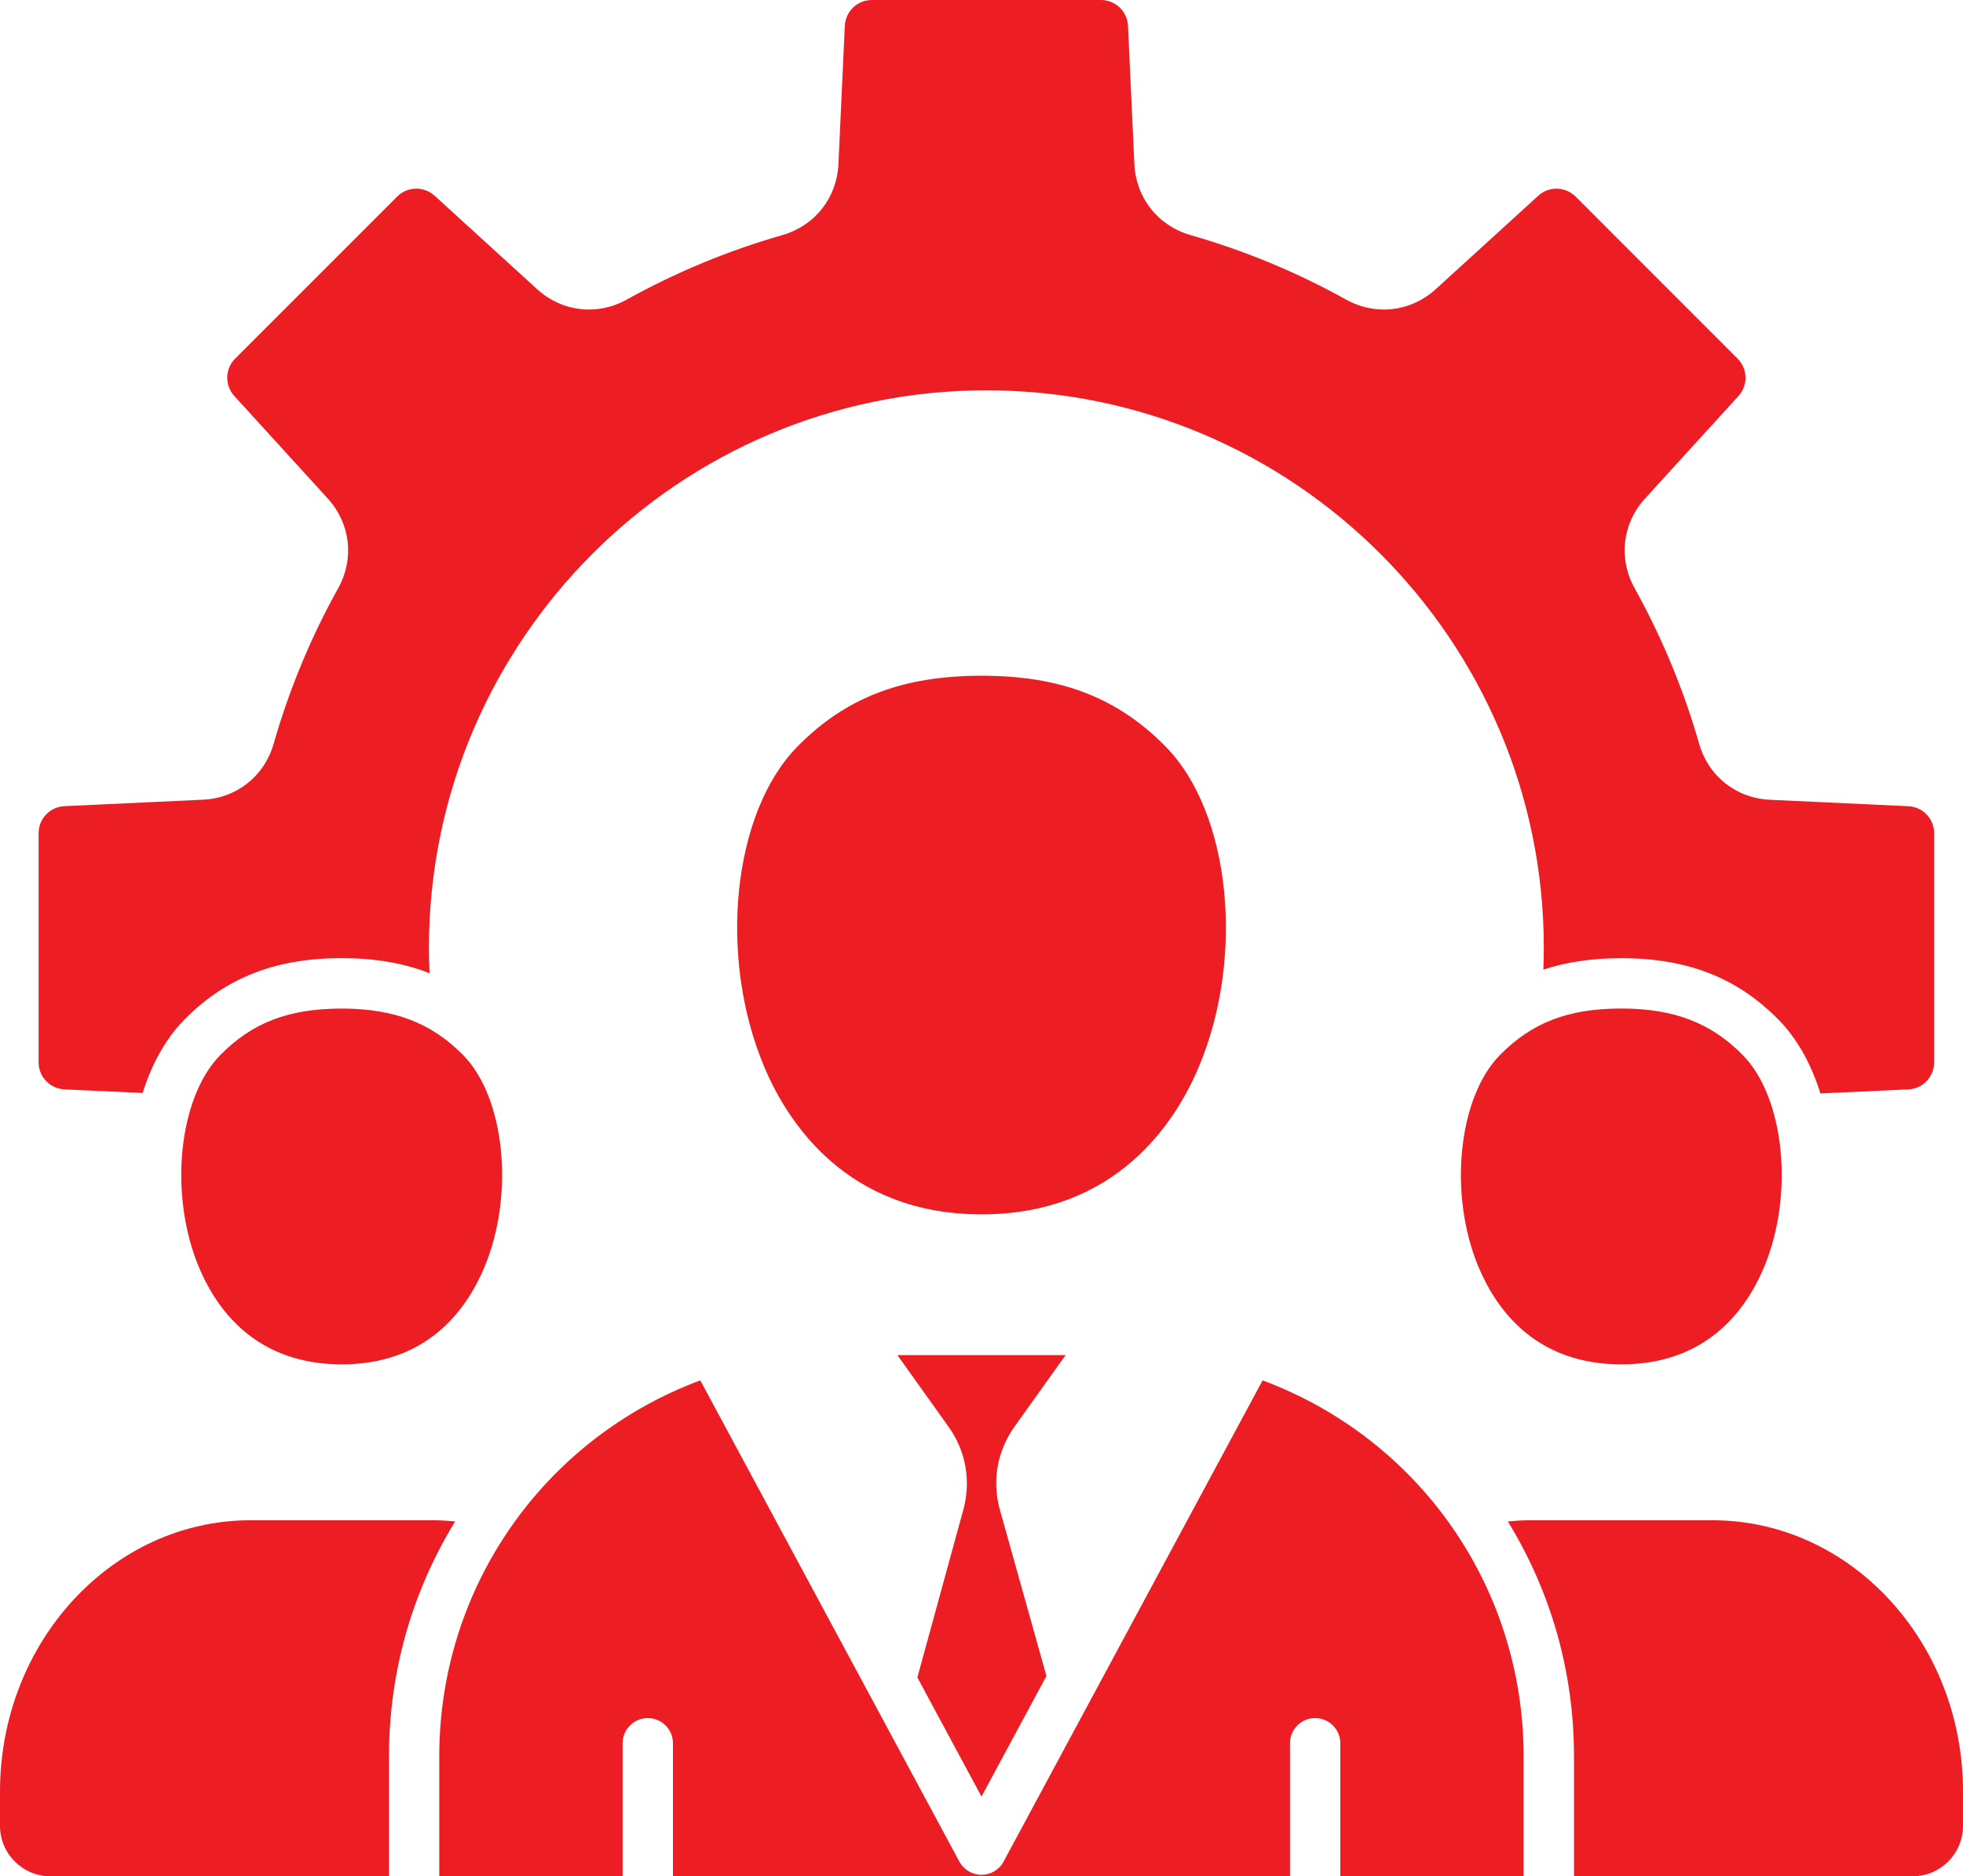 <?xml version="1.0" encoding="utf-8"?>
<svg width="33.82" height="32.323" viewBox="0 0 33.82 32.323" fill="none" xmlns="http://www.w3.org/2000/svg">
  <path d="M16.995 6.724C22.29 6.724 26.598 11.033 26.598 16.328C26.598 16.453 26.595 16.578 26.59 16.704C26.992 16.571 27.437 16.507 27.936 16.507C29.072 16.507 29.933 16.844 30.644 17.569C30.966 17.897 31.208 18.337 31.363 18.837C31.363 18.837 32.878 18.767 32.878 18.767C33.128 18.756 33.323 18.551 33.323 18.301C33.323 18.301 33.323 14.355 33.323 14.355C33.323 14.105 33.128 13.9 32.878 13.889C32.878 13.889 30.494 13.778 30.494 13.778C29.913 13.751 29.433 13.372 29.274 12.813C29.008 11.883 28.634 10.982 28.163 10.134C27.88 9.626 27.95 9.018 28.343 8.587C28.343 8.587 29.951 6.823 29.951 6.823C30.12 6.638 30.113 6.355 29.936 6.178C29.936 6.178 27.146 3.387 27.146 3.387C26.969 3.211 26.686 3.204 26.501 3.373C26.501 3.373 24.737 4.981 24.737 4.981C24.306 5.373 23.699 5.444 23.189 5.16C22.342 4.689 21.441 4.316 20.511 4.05C19.951 3.889 19.572 3.41 19.544 2.829C19.544 2.829 19.434 0.445 19.434 0.445C19.422 0.195 19.217 0 18.968 0C18.968 0 15.021 0 15.021 0C14.771 0 14.567 0.195 14.555 0.445C14.555 0.445 14.445 2.829 14.445 2.829C14.417 3.41 14.039 3.889 13.479 4.05C12.549 4.316 11.648 4.689 10.8 5.16C10.291 5.444 9.684 5.373 9.253 4.981C9.253 4.981 7.488 3.372 7.488 3.372C7.303 3.204 7.02 3.21 6.843 3.386C6.843 3.386 4.052 6.177 4.052 6.177C3.875 6.354 3.869 6.637 4.037 6.822C4.037 6.822 5.646 8.587 5.646 8.587C6.038 9.017 6.109 9.624 5.826 10.134C5.354 10.981 4.981 11.882 4.715 12.812C4.555 13.371 4.076 13.751 3.494 13.777C3.494 13.777 1.11 13.888 1.11 13.888C0.861 13.9 0.665 14.104 0.665 14.354C0.665 14.354 0.665 18.3 0.665 18.3C0.665 18.551 0.86 18.755 1.11 18.767C1.11 18.767 2.458 18.829 2.458 18.829C2.613 18.332 2.854 17.894 3.174 17.568C3.886 16.844 4.748 16.506 5.888 16.506C6.456 16.506 6.955 16.591 7.401 16.766C7.394 16.62 7.39 16.474 7.39 16.327C7.392 11.033 11.699 6.724 16.995 6.724C16.995 6.724 16.995 6.724 16.995 6.724ZM25.474 21.829C24.951 20.583 25.12 18.91 25.841 18.176C26.394 17.614 27.02 17.374 27.936 17.374C28.835 17.374 29.48 17.621 30.026 18.176C30.747 18.91 30.915 20.583 30.393 21.829C30.073 22.593 29.386 23.504 27.934 23.504C26.481 23.504 25.795 22.593 25.474 21.829C25.474 21.829 25.474 21.829 25.474 21.829ZM25.978 26.21C26.725 27.428 27.118 28.812 27.118 30.256C27.118 30.256 27.118 32.323 27.118 32.323C27.118 32.323 32.953 32.323 32.953 32.323C33.431 32.323 33.82 31.934 33.82 31.456C33.82 31.456 33.82 30.863 33.82 30.863C33.82 28.286 31.884 26.19 29.504 26.19C29.504 26.19 26.363 26.19 26.363 26.19C26.234 26.19 26.106 26.198 25.978 26.21C25.978 26.21 25.978 26.21 25.978 26.21ZM16.596 26.012L15.805 28.898L16.91 30.95L18.029 28.873C18.029 28.873 17.229 26.018 17.229 26.018C17.088 25.513 17.178 24.998 17.483 24.571C17.483 24.571 18.359 23.345 18.359 23.345L15.461 23.345C15.461 23.345 16.339 24.575 16.339 24.575C16.642 24.997 16.733 25.508 16.596 26.012C16.596 26.012 16.596 26.012 16.596 26.012ZM12.065 23.78C12.065 23.78 16.528 32.069 16.528 32.069C16.604 32.209 16.75 32.298 16.909 32.298C17.069 32.298 17.216 32.21 17.291 32.069C17.291 32.069 21.753 23.78 21.753 23.78C24.458 24.789 26.25 27.348 26.25 30.256C26.25 30.256 26.25 32.323 26.25 32.323L23.092 32.323C23.092 32.323 23.092 30.031 23.092 30.031C23.092 29.792 22.897 29.598 22.658 29.598C22.418 29.598 22.225 29.792 22.225 30.031C22.225 30.031 22.225 32.323 22.225 32.323L11.594 32.323C11.594 32.323 11.594 30.031 11.594 30.031C11.594 29.792 11.4 29.598 11.161 29.598C10.921 29.598 10.727 29.792 10.727 30.031C10.727 30.031 10.727 32.323 10.727 32.323L7.568 32.323C7.568 32.323 7.568 30.256 7.568 30.256C7.569 27.348 9.361 24.789 12.065 23.78C12.065 23.78 12.065 23.78 12.065 23.78ZM4.316 26.19C1.937 26.19 0 28.286 0 30.863C0 30.863 0 31.456 0 31.456C0 31.933 0.389 32.323 0.867 32.323C0.867 32.323 6.702 32.323 6.702 32.323C6.702 32.323 6.702 30.256 6.702 30.256C6.702 28.812 7.095 27.428 7.842 26.21C7.714 26.198 7.586 26.19 7.458 26.19C7.458 26.19 4.316 26.19 4.316 26.19ZM8.346 21.83C8.026 22.594 7.34 23.504 5.887 23.504C4.434 23.504 3.747 22.594 3.427 21.83C2.905 20.583 3.073 18.911 3.794 18.177C4.347 17.615 4.974 17.375 5.89 17.375C6.79 17.375 7.435 17.622 7.98 18.177C8.701 18.91 8.869 20.583 8.346 21.83C8.346 21.83 8.346 21.83 8.346 21.83ZM20.084 12.863C21.198 13.996 21.455 16.469 20.657 18.373C20.258 19.325 19.241 20.92 16.911 20.92C14.58 20.92 13.563 19.324 13.164 18.372C12.366 16.468 12.623 13.997 13.737 12.863C14.567 12.018 15.547 11.641 16.915 11.641C18.275 11.641 19.253 12.018 20.084 12.863C20.084 12.863 20.084 12.863 20.084 12.863Z" fill="#EC1E24" fill-rule="evenodd" transform="translate(0 -0)" />
</svg>